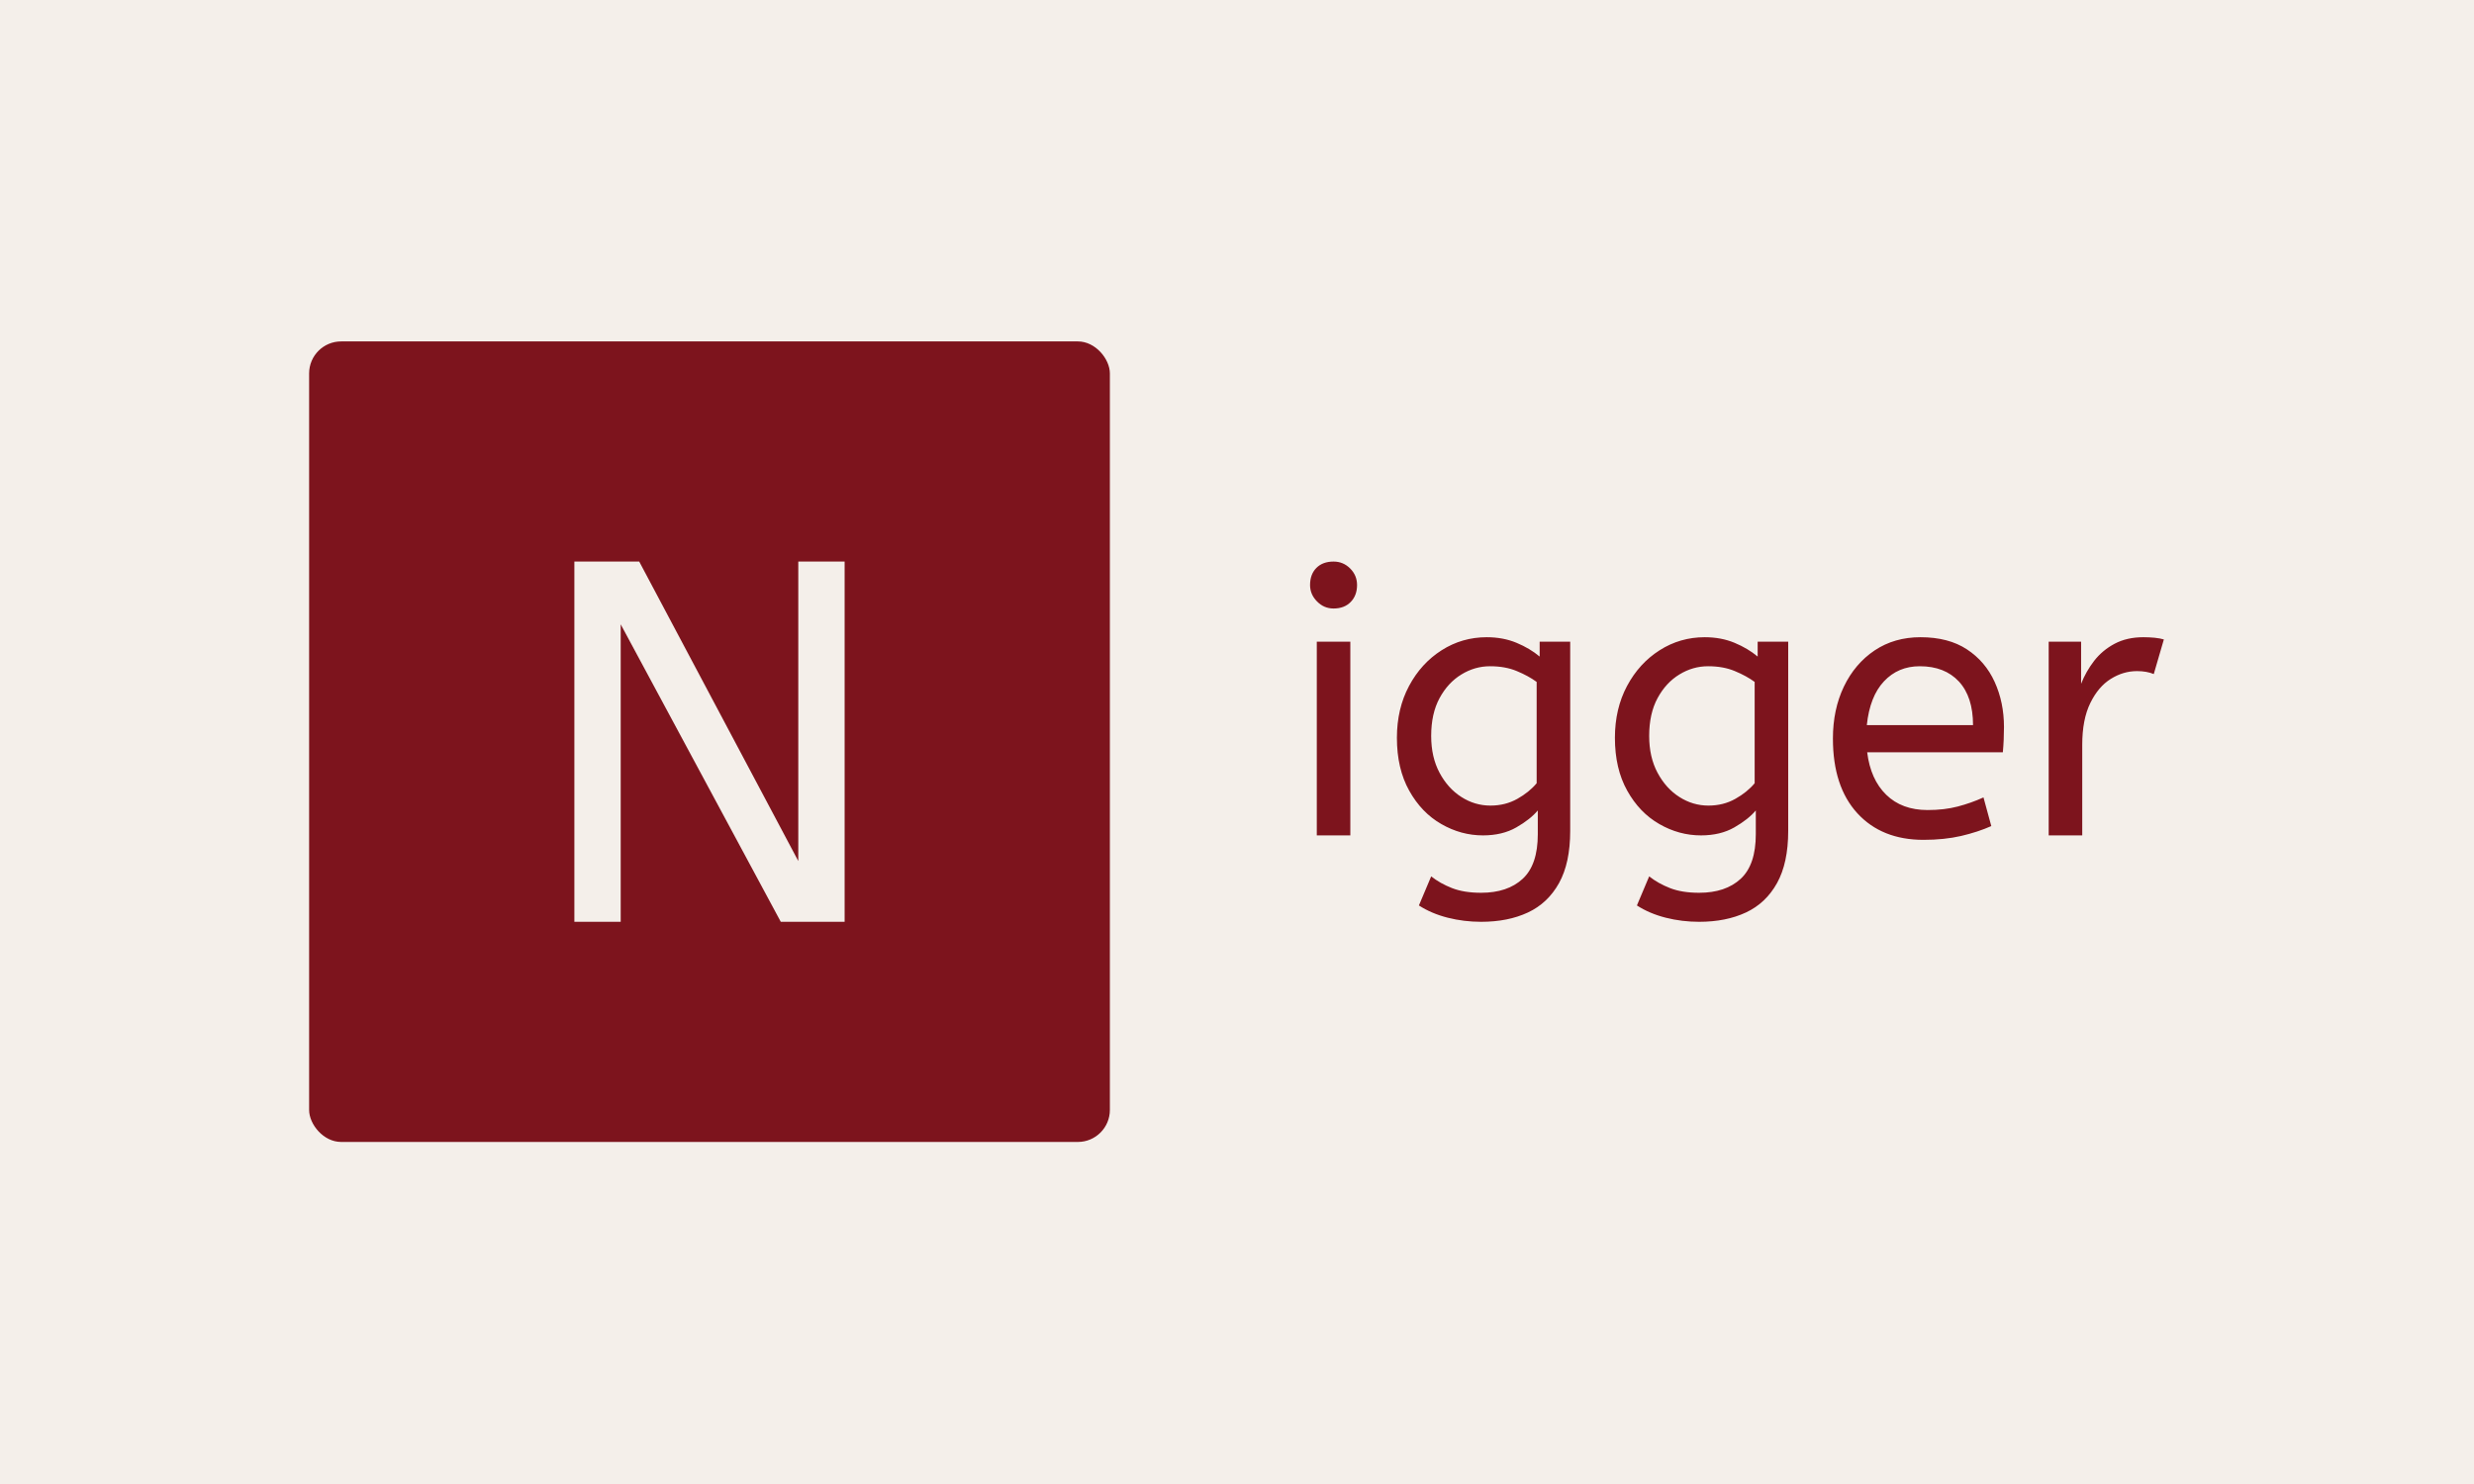 <svg xmlns="http://www.w3.org/2000/svg" version="1.1" xmlns:xlink="http://www.w3.org/1999/xlink" xmlns:svgjs="http://svgjs.dev/svgjs" width="100%" height="100%" viewBox="0 0 1000 600"><rect width="1000" height="600" x="0" y="0" fill="#f4efea"/><g><rect width="333.333" height="333.333" rx="13.333" ry="13.333" y="150.903" fill="#7d141d" transform="matrix(0.971,0,0,0.971,0,-8.487)" x="128.68"/><path d="M258.383 392.569L239.097 392.569L239.097 242.569L266.091 242.569L332.311 367.272L332.311 242.569L351.597 242.569L351.597 392.569L325.02 392.569L258.383 268.7L258.383 392.569Z " fill="#f4efea" transform="matrix(0.971,0,0,0.971,0,-8.487)"/><path d="M562.109 356.588L548.148 356.588L548.148 275.922L562.109 275.922L562.109 356.588ZM555.129 262.111L555.129 262.111Q551.1 262.111 548.234 259.159Q545.347 256.229 545.347 252.351L545.347 252.351Q545.347 247.848 547.997 245.198Q550.626 242.569 555.129 242.569L555.129 242.569Q559.158 242.569 562.023 245.435Q564.91 248.3 564.91 252.351L564.91 252.351Q564.91 256.682 562.26 259.396Q559.632 262.111 555.129 262.111ZM616.555 392.569L616.555 392.569Q609.423 392.569 602.68 390.867Q595.936 389.165 590.657 385.761L590.657 385.761L595.764 373.652Q599.491 376.604 604.468 378.543Q609.423 380.482 616.555 380.482L616.555 380.482Q627.565 380.482 633.856 374.665Q640.147 368.848 640.147 356.114L640.147 356.114L640.147 346.203Q637.045 349.909 631.228 353.249Q625.41 356.588 617.331 356.588L617.331 356.588Q608.174 356.588 599.965 351.848Q591.735 347.13 586.628 337.973Q581.5 328.816 581.5 315.953L581.5 315.953Q581.5 303.845 586.542 294.386Q591.584 284.928 600.116 279.498Q608.648 274.069 618.882 274.069L618.882 274.069Q625.712 274.069 631.292 276.396Q636.872 278.723 640.923 282.127L640.923 282.127L640.923 275.922L653.635 275.922L653.635 354.735Q653.635 368.072 648.981 376.453Q644.327 384.813 636.032 388.691Q627.737 392.569 616.555 392.569ZM620.433 344.178L620.433 344.178Q626.638 344.178 631.615 341.377Q636.571 338.598 639.673 334.87L639.673 334.87L639.673 292.684Q636.269 290.185 631.443 288.181Q626.638 286.156 620.282 286.156L620.282 286.156Q613.926 286.156 608.346 289.582Q602.744 292.986 599.254 299.428Q595.764 305.87 595.764 315.178L595.764 315.178Q595.764 324.011 599.254 330.518Q602.744 337.046 608.346 340.601Q613.926 344.178 620.433 344.178ZM707.305 392.569L707.305 392.569Q700.173 392.569 693.429 390.867Q686.686 389.165 681.407 385.761L681.407 385.761L686.513 373.652Q690.241 376.604 695.218 378.543Q700.173 380.482 707.305 380.482L707.305 380.482Q718.315 380.482 724.606 374.665Q730.897 368.848 730.897 356.114L730.897 356.114L730.897 346.203Q727.795 349.909 721.977 353.249Q716.16 356.588 708.08 356.588L708.08 356.588Q698.924 356.588 690.715 351.848Q682.484 347.13 677.378 337.973Q672.25 328.816 672.25 315.953L672.25 315.953Q672.25 303.845 677.292 294.386Q682.334 284.928 690.866 279.498Q699.398 274.069 709.632 274.069L709.632 274.069Q716.462 274.069 722.042 276.396Q727.622 278.723 731.673 282.127L731.673 282.127L731.673 275.922L744.385 275.922L744.385 354.735Q744.385 368.072 739.731 376.453Q735.077 384.813 726.782 388.691Q718.487 392.569 707.305 392.569ZM711.183 344.178L711.183 344.178Q717.388 344.178 722.365 341.377Q727.321 338.598 730.423 334.87L730.423 334.87L730.423 292.684Q727.019 290.185 722.193 288.181Q717.388 286.156 711.032 286.156L711.032 286.156Q704.676 286.156 699.096 289.582Q693.494 292.986 690.004 299.428Q686.513 305.87 686.513 315.178L686.513 315.178Q686.513 324.011 690.004 330.518Q693.494 337.046 699.096 340.601Q704.676 344.178 711.183 344.178ZM800.705 358.441L800.705 358.441Q783.317 358.441 773.169 347.367Q763 336.271 763 316.255L763 316.255Q763 304.146 767.568 294.623Q772.157 285.079 780.366 279.563Q788.596 274.069 799.455 274.069L799.455 274.069Q811.09 274.069 818.76 279.11Q826.452 284.152 830.33 292.684Q834.208 301.216 834.208 311.45L834.208 311.45Q834.208 316.88 833.734 321.986L833.734 321.986L777.263 321.986Q778.664 333.319 785.192 339.675Q791.699 346.031 802.407 346.031L802.407 346.031Q809.388 346.031 814.968 344.566Q820.548 343.101 825.676 340.774L825.676 340.774L828.929 352.71Q823.349 355.188 816.368 356.825Q809.388 358.441 800.705 358.441ZM777.112 310.675L777.112 310.675L821.324 310.675Q821.324 298.889 815.442 292.512Q809.538 286.156 799.153 286.156L799.153 286.156Q790.147 286.156 784.244 292.447Q778.362 298.717 777.112 310.675ZM866.785 356.588L852.823 356.588L852.823 275.922L866.311 275.922L866.311 293.46Q868.336 288.332 871.74 283.915Q875.166 279.498 880.272 276.784Q885.4 274.069 892.23 274.069L892.23 274.069Q894.557 274.069 896.884 274.284Q899.211 274.521 900.762 274.995L900.762 274.995L896.561 289.409Q893.609 288.181 889.58 288.181L889.58 288.181Q883.849 288.181 878.656 291.434Q873.442 294.688 870.124 301.518Q866.785 308.348 866.785 318.883L866.785 318.883L866.785 356.588Z " fill="#7d141d" transform="matrix(0.971,0,0,0.971,0,-8.487)"/></g></svg>